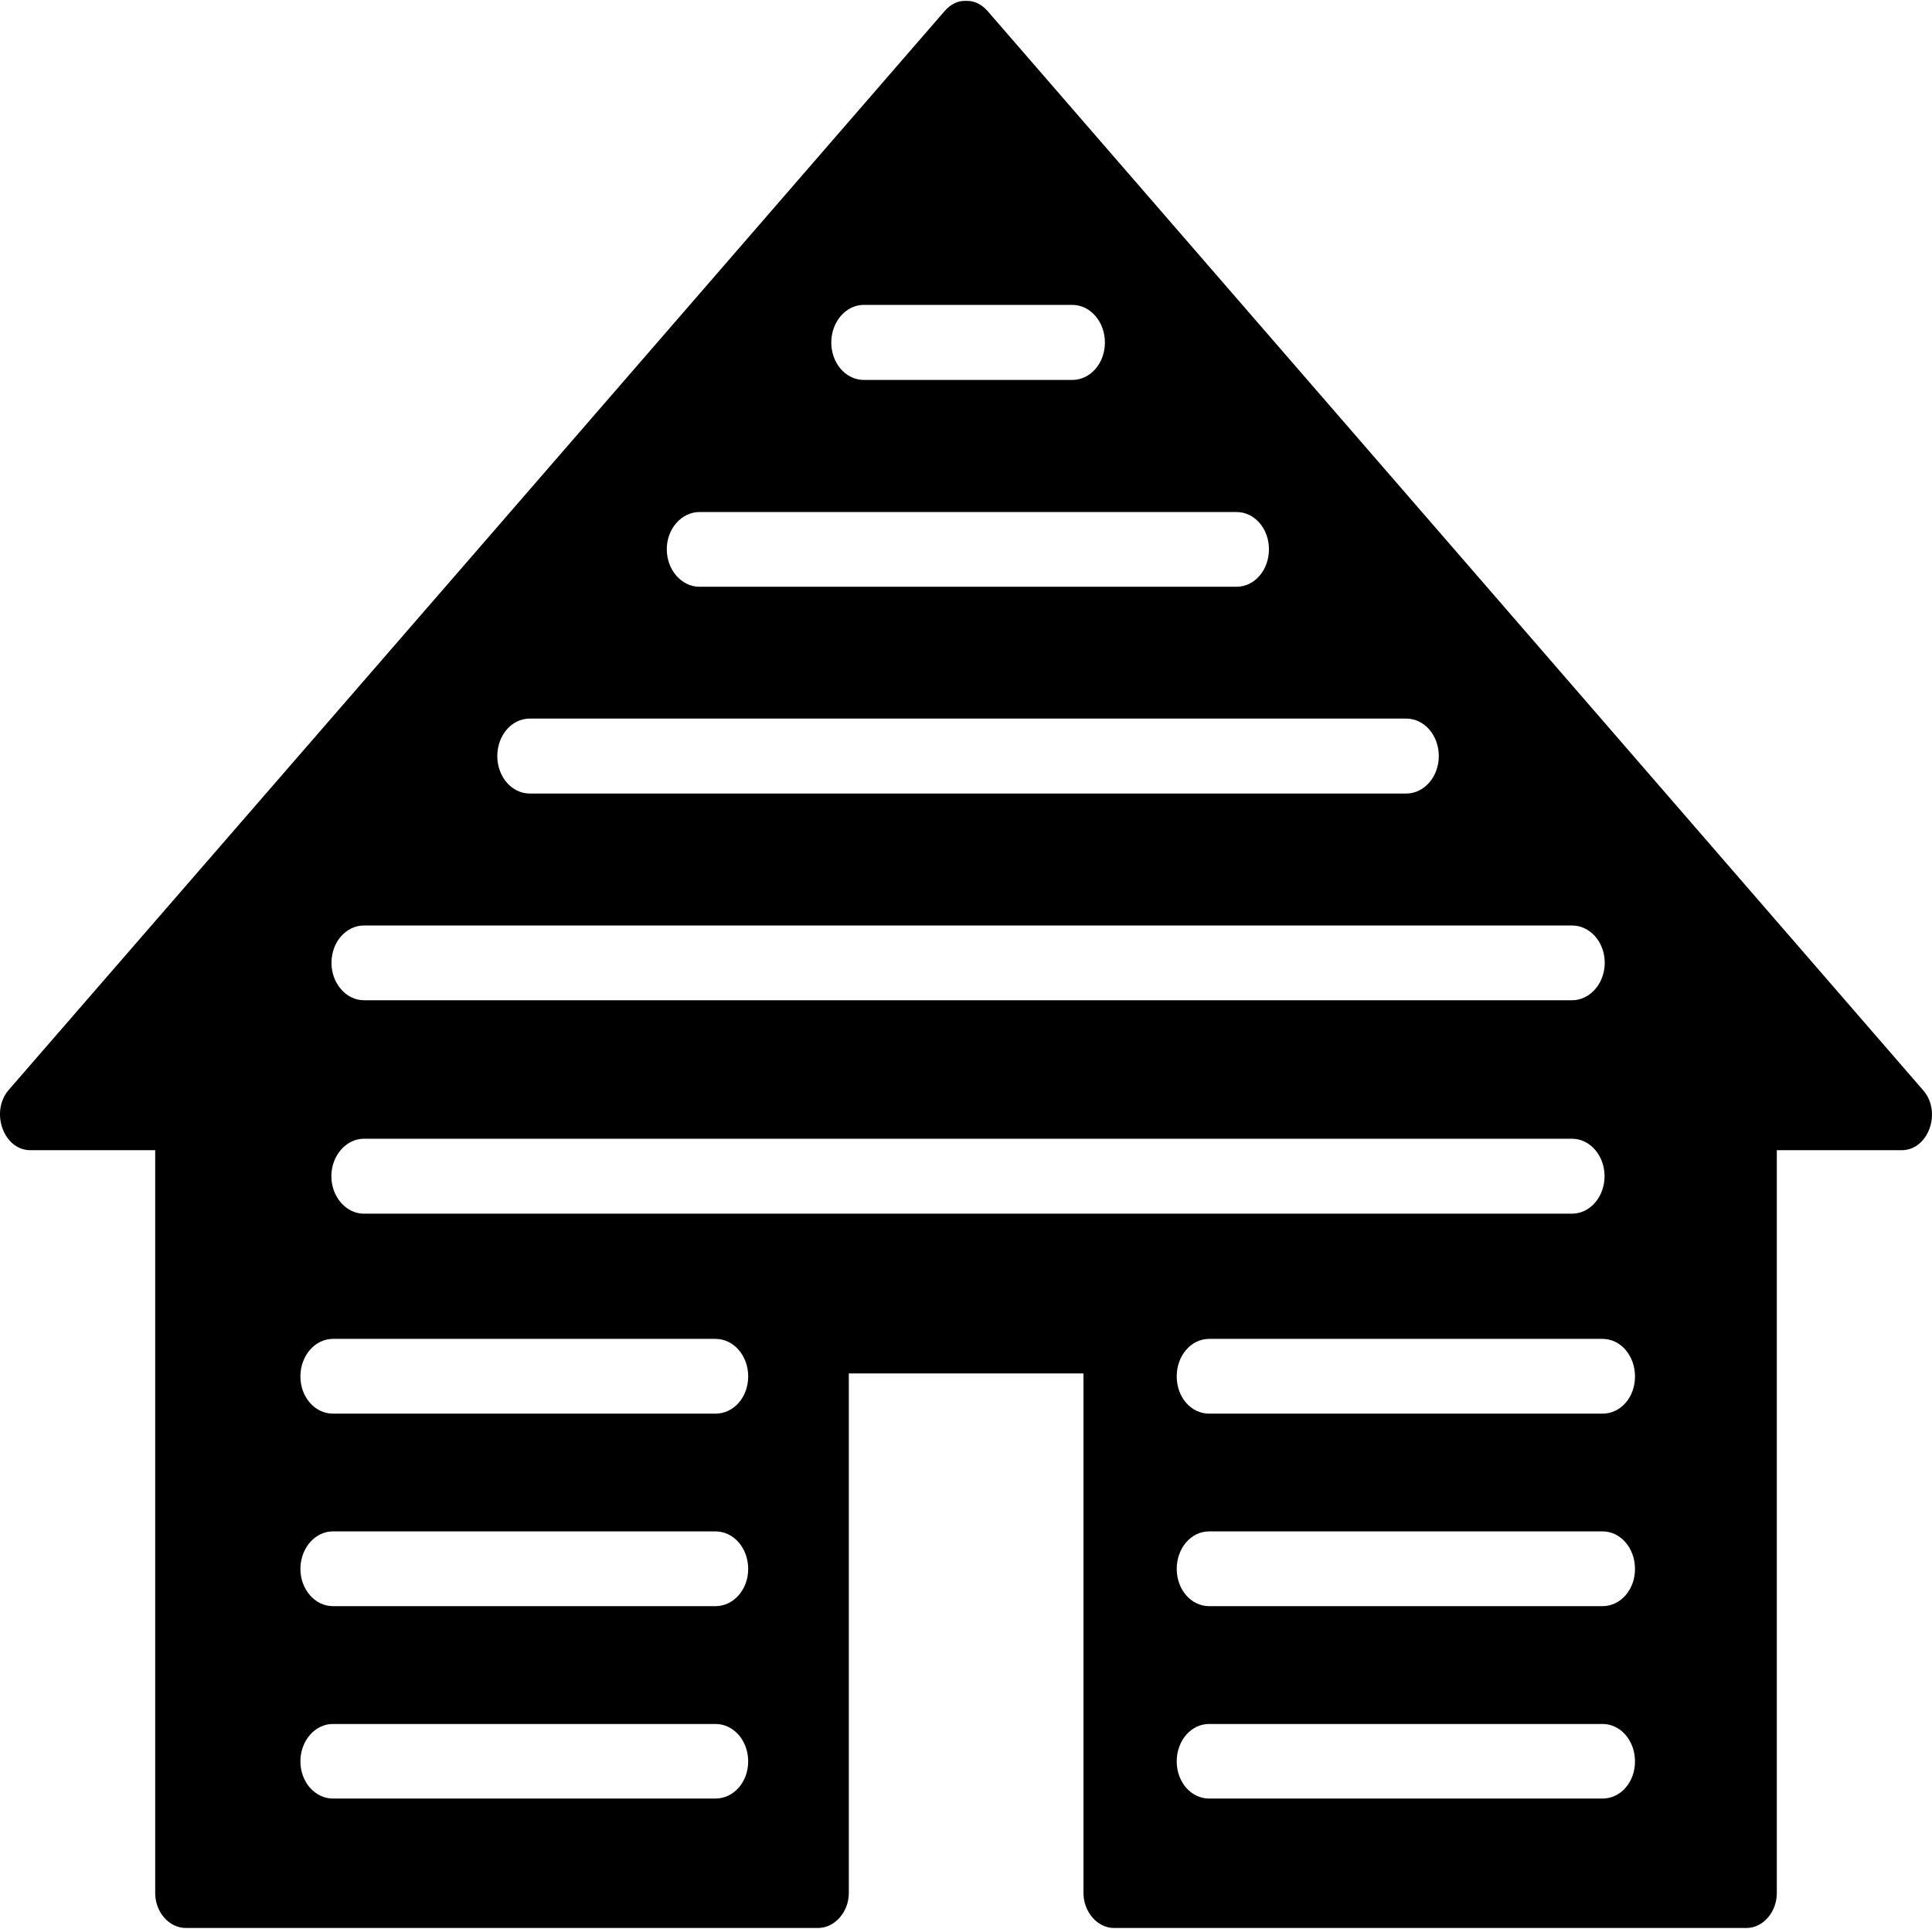 <?xml version="1.0" ?>
<svg xmlns="http://www.w3.org/2000/svg" xmlns:ev="http://www.w3.org/2001/xml-events" xmlns:xlink="http://www.w3.org/1999/xlink" baseProfile="full" enable-background="new 0 0.13 100 99.741" height="599px" version="1.1" viewBox="0 0.13 100 99.741" width="600px" x="0px" xml:space="preserve" y="0px">
	<defs/>
	<path d="M 99.539,56.509 C 93.01,48.975 57.477,7.984 51.126,0.665 C 50.793,0.283 50.415,0.13 50.058,0.13 C 50.043,0.13 50.032,0.13 50.007,0.13 C 49.982,0.13 49.957,0.13 49.93,0.13 C 49.585,0.13 49.218,0.282 48.886,0.665 C 31.289,20.967 18.062,36.213 0.439,56.509 C -0.519,57.645 0.194,59.615 1.568,59.615 C 5.182,59.615 4.419,59.615 8.033,59.615 C 8.033,72.435 8.033,85.244 8.033,98.064 C 8.033,99.043 8.745,99.871 9.623,99.871 C 20.874,99.871 31.083,99.871 42.345,99.871 C 43.201,99.871 43.935,99.043 43.935,98.064 C 43.935,89.104 43.935,80.127 43.935,71.17 C 47.274,71.17 52.72,71.17 56.081,71.17 C 56.081,80.13 56.081,89.107 56.081,98.064 C 56.081,99.043 56.804,99.871 57.659,99.871 C 68.93,99.871 79.126,99.871 90.402,99.871 C 91.257,99.871 91.968,99.043 91.968,98.064 C 91.968,85.244 91.968,72.435 91.968,59.615 C 95.594,59.615 94.805,59.615 98.435,59.615 C 99.81,59.615 100.531,57.645 99.539,56.509 M 44.713,15.864 L 55.499,15.864 C 56.441,15.864 57.19,16.745 57.19,17.81 C 57.19,18.883 56.441,19.749 55.499,19.749 L 44.713,19.749 C 43.778,19.749 43.027,18.883 43.027,17.81 C 43.028,16.745 43.777,15.864 44.713,15.864 M 36.207,26.585 L 64.001,26.585 C 64.941,26.585 65.681,27.451 65.681,28.509 C 65.681,29.588 64.942,30.453 64.001,30.453 L 36.207,30.453 C 35.276,30.453 34.513,29.587 34.513,28.509 C 34.512,27.452 35.275,26.585 36.207,26.585 M 27.424,37.276 L 72.786,37.276 C 73.722,37.276 74.472,38.142 74.472,39.217 C 74.472,40.279 73.722,41.155 72.786,41.155 L 27.424,41.155 C 26.482,41.155 25.74,40.28 25.74,39.217 C 25.74,38.142 26.482,37.276 27.424,37.276 M 18.837,47.985 L 81.366,47.985 C 82.301,47.985 83.061,48.841 83.061,49.915 C 83.061,50.978 82.303,51.854 81.366,51.854 L 18.837,51.854 C 17.914,51.854 17.157,50.979 17.157,49.915 C 17.157,48.841 17.916,47.985 18.837,47.985 M 37.032,93.172 L 17.229,93.172 C 16.306,93.172 15.549,92.315 15.549,91.251 C 15.549,90.177 16.306,89.312 17.229,89.312 L 37.032,89.312 C 37.979,89.312 38.726,90.177 38.726,91.251 C 38.726,92.314 37.979,93.172 37.032,93.172 M 37.032,83.214 L 17.229,83.214 C 16.306,83.214 15.549,82.348 15.549,81.29 C 15.549,80.213 16.306,79.345 17.229,79.345 L 37.032,79.345 C 37.979,79.345 38.726,80.213 38.726,81.29 C 38.726,82.348 37.979,83.214 37.032,83.214 M 37.032,73.25 L 17.229,73.25 C 16.306,73.25 15.549,72.401 15.549,71.321 C 15.549,70.252 16.306,69.381 17.229,69.381 L 37.032,69.381 C 37.979,69.381 38.726,70.252 38.726,71.321 C 38.726,72.401 37.979,73.25 37.032,73.25 M 18.837,62.901 C 17.914,62.901 17.151,62.027 17.151,60.962 C 17.151,59.899 17.914,59.022 18.837,59.022 L 81.366,59.022 C 82.301,59.022 83.052,59.896 83.052,60.962 C 83.052,62.025 82.301,62.901 81.366,62.901 L 18.837,62.901 M 82.949,93.172 L 62.585,93.172 C 61.645,93.172 60.907,92.315 60.907,91.251 C 60.907,90.177 61.644,89.312 62.585,89.312 L 82.946,89.312 C 83.886,89.312 84.627,90.177 84.627,91.251 C 84.63,92.314 83.89,93.172 82.949,93.172 M 82.949,83.214 L 62.585,83.214 C 61.645,83.214 60.907,82.348 60.907,81.29 C 60.907,80.213 61.644,79.345 62.585,79.345 L 82.946,79.345 C 83.886,79.345 84.627,80.213 84.627,81.29 C 84.63,82.348 83.89,83.214 82.949,83.214 M 82.949,73.25 L 62.585,73.25 C 61.645,73.25 60.907,72.401 60.907,71.321 C 60.907,70.252 61.644,69.381 62.585,69.381 L 82.946,69.381 C 83.886,69.381 84.627,70.252 84.627,71.321 C 84.63,72.401 83.89,73.25 82.949,73.25"/>
</svg>
